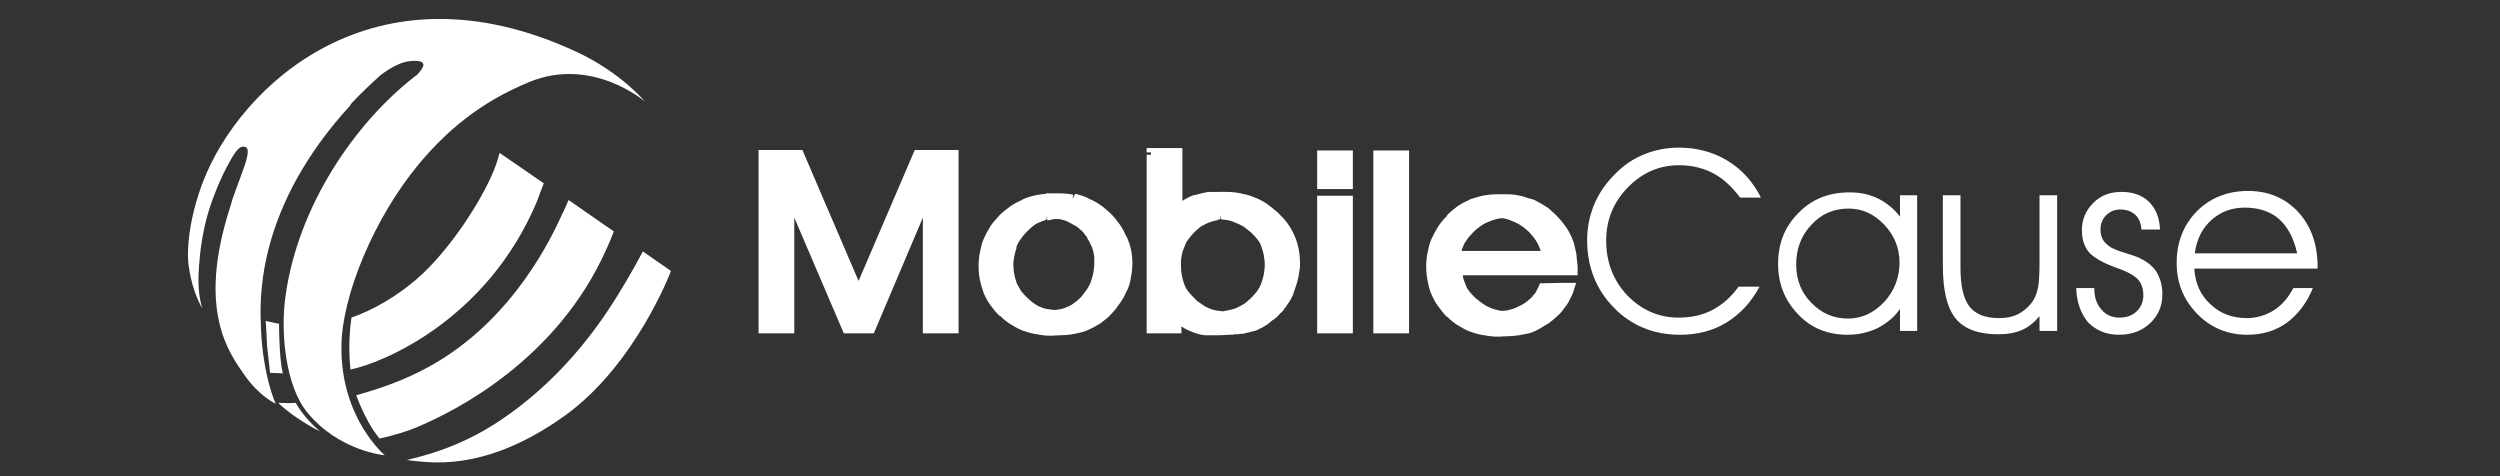 <?xml version="1.0" encoding="utf-8"?>
<!-- Generator: Adobe Illustrator 19.2.1, SVG Export Plug-In . SVG Version: 6.00 Build 0)  -->
<svg version="1.1" id="Layer_1" xmlns="http://www.w3.org/2000/svg" xmlns:xlink="http://www.w3.org/1999/xlink" x="0px" y="0px"
	 viewBox="0 0 525 100" style="enable-background:new 0 0 525 100;" xml:space="preserve">
<rect x="0" y="0" width="525" height="100" fill="#333333" stroke="none"/>
<style type="text/css">
	.st0{fill:#FFFFFF;}
</style>
<g>
	<g>
		<g>
			<g>
				<path id="SVGID_24_" class="st0" d="M111.2,17.2C100.7,21.5,93.7,27.6,88,34.4C78.6,45.7,71.8,62,71.7,72.7
					c-0.2,15.1,9.1,22.9,9.1,22.9s-9.5-0.8-16.2-8.9C60,81.2,58.8,69.8,60,61.9c2.7-18.9,14.6-36,26.8-45.6c0.2-0.2,0.4-0.3,0.7-0.5
					c1.7-1.8,2.4-3.2-1-3c-2.2,0.1-4.5,1.4-6.6,3C78,17.5,76,19.4,74,21.5c-0.4,0.4-0.5,0.7-0.5,0.7s0-0.1,0.1-0.1
					c-0.6,0.7-1.2,1.3-1.8,2c-18.3,21.2-17.2,39.4-17,44.8c0.4,10.1,3.1,15.9,3.1,15.9s-3.5-1.6-6.6-6.1s-10-13.4-3-35.1
					c0.1-0.3,0.2-0.7,0.3-1c0.2-1,1.7-4.7,2.8-7.9c0.9-2.7,0.9-4-0.4-3.9c-1,0-2,1.7-3.4,4.3c-1.8,3.5-3.5,7.8-4.4,11.5
					c-1.2,4.9-1.4,9-1.5,11c-0.2,4.4,0.8,7.2,0.8,7.2s-2.1-3.4-2.8-8.5C39.1,53,39.6,46,42.7,38c7.6-19.6,35.6-47,78.4-27.1
					c9.4,4.4,14.3,10.4,14.3,10.4S124.4,11.8,111.2,17.2L111.2,17.2z"/>
			</g>
		</g>
	</g>
	<g>
		<g>
			<g>
				<path id="SVGID_26_" class="st0" d="M118.6,87.3c-8.5,6.1-18.6,10.6-29.4,9.7c-1.2-0.1-2.5-0.2-3.8-0.4
					c6.1-1.4,13.2-3.8,20.5-8.9c6.7-4.6,14.5-11.7,21.5-22.1c2.9-4.3,5.7-9.2,7.6-12.8l5.9,4.1C140.9,57,133.4,76.7,118.6,87.3
					L118.6,87.3z M88.5,89.3c-2.6,1.2-5.7,2.1-8.8,2.8c-0.4-0.5-0.9-1.2-1.4-1.9c-1.2-1.9-2.5-4.5-3.5-7.2c5.4-1.5,10.2-3.2,15.3-6
					c17.9-9.8,26.1-28,27.8-31.7c0.6-1.2,1.1-2.3,1.5-3.3l9.5,6.6c-0.4,1.1-0.9,2.3-1.5,3.6C117,75.7,95.4,86.3,88.5,89.3L88.5,89.3
					z M73.6,77.6c-0.5-4.7-0.1-8.8,0.2-10.9c4.8-1.7,9.5-4.5,13.6-8c7-6,13.8-16.7,16.3-22.9c0.9-2.2,1.2-3.7,1.2-3.7l9.3,6.4
					c-0.4,1-0.9,2.3-1.4,3.7C102.4,67.1,80.5,76.2,73.6,77.6L73.6,77.6z M62.6,87.9c-1.5-1-2.9-2.1-4.2-3.3c1.1,0,2.4,0.1,3.7,0
					c1.2,2.1,2.9,4.1,5.1,6C65.6,89.8,64.1,88.9,62.6,87.9L62.6,87.9z M56.1,72.8c-0.1-2-0.2-4-0.3-5.4c0.9,0.2,1.8,0.4,2.8,0.6
					c0,1.9,0.1,5,0.3,7.2c0.1,0.9,0.2,2,0.5,3.2c-0.9,0-1.8-0.1-2.7-0.1C56.6,76.9,56.3,74.8,56.1,72.8L56.1,72.8z"/>
			</g>
		</g>
	</g>
	<g>
		<g>
			<polygon class="st0" points="160.3,32.4 162.3,32.4 167.9,32.4 180.3,61.3 192.7,32.4 194.7,32.4 200.4,32.4 200.4,69.1 
				198.4,69.1 194.7,69.1 194.7,41.2 182.9,69.1 180.9,69.1 177.8,69.1 165.9,41.2 165.9,69.1 163.9,69.1 160.3,69.1 			"/>
			<polygon class="st0" points="160.3,32.4 160.3,33.3 162.3,33.3 167.3,33.3 180.3,63.6 193.3,33.3 194.7,33.3 199.5,33.3 
				199.5,68.2 198.4,68.2 195.6,68.2 195.6,41.2 193.9,40.8 182.3,68.2 180.9,68.2 178.4,68.2 166.8,40.8 165,41.2 165,68.2 
				163.9,68.2 161.2,68.2 161.2,32.4 160.3,32.4 160.3,33.3 160.3,32.4 159.3,32.4 159.3,70 163.9,70 166.8,70 166.8,45.7 177.2,70 
				180.9,70 183.5,70 193.8,45.7 193.8,70 198.4,70 201.3,70 201.3,31.5 194.7,31.5 192.1,31.5 180.3,59 168.5,31.5 162.3,31.5 
				159.3,31.5 159.3,32.4 			"/>
		</g>
		<path class="st0" d="M225.2,41.8c0.9,0.2,1.7,0.5,2.5,0.8s1.6,0.8,2.4,1.3c0.8,0.5,1.5,1.1,2.2,1.8s1.3,1.4,1.8,2.2s1,1.6,1.3,2.4
			c0.4,0.8,0.6,1.7,0.8,2.5c0.2,0.9,0.3,1.8,0.3,2.7c0,1-0.1,1.9-0.2,2.8c-0.2,0.9-0.4,1.8-0.8,2.6c-0.3,0.8-0.8,1.6-1.3,2.4
			c-0.5,0.8-1.1,1.5-1.8,2.2s-1.4,1.3-2.2,1.9c-0.7,0.5-1.5,0.9-2.4,1.3c-0.8,0.3-1.7,0.6-2.6,0.7c-0.9,0.2-1.8,0.2-2.8,0.2h-2
			c-1,0-1.9-0.1-2.8-0.3c-0.9-0.2-1.8-0.4-2.6-0.7c-0.8-0.3-1.6-0.7-2.4-1.2c-0.8-0.5-1.5-1.1-2.2-1.8c-0.7-0.7-1.3-1.4-1.9-2.1
			c-0.5-0.8-0.9-1.6-1.3-2.4c-0.3-0.8-0.6-1.7-0.8-2.6c-0.2-0.9-0.3-1.8-0.3-2.8s0.1-1.9,0.2-2.8c0.2-0.9,0.4-1.8,0.7-2.6
			c0.4-0.9,0.8-1.7,1.3-2.4c0.5-0.8,1.1-1.5,1.8-2.2s1.4-1.3,2.2-1.8s1.6-1,2.4-1.3c0.9-0.4,1.7-0.6,2.7-0.8
			c0.9-0.2,1.9-0.3,2.8-0.3v-0.1h2C223.4,41.5,224.3,41.6,225.2,41.8z M219.7,45.4c-0.5,0.1-0.9,0.3-1.4,0.5c-0.6,0.3-1.2,0.6-1.8,1
			s-1.1,0.9-1.6,1.4s-1,1.1-1.3,1.7c-0.4,0.6-0.7,1.2-0.9,1.9c-0.2,0.6-0.4,1.3-0.5,2S212,55.3,212,56c0,0.7,0.1,1.4,0.2,2.1
			c0.1,0.7,0.3,1.3,0.5,2c0.3,0.6,0.6,1.2,1,1.8s0.8,1.1,1.4,1.6c0.5,0.5,1.1,1,1.6,1.4c0.6,0.4,1.2,0.7,1.8,1
			c0.5,0.2,1,0.3,1.5,0.4s1.1,0.2,1.6,0.2c0.6-0.1,1.1-0.1,1.6-0.2s1-0.3,1.5-0.5c0.6-0.3,1.2-0.6,1.8-1s1.1-0.9,1.6-1.4
			s0.9-1.1,1.3-1.7c0.4-0.6,0.7-1.2,0.9-1.8c0.3-0.7,0.5-1.3,0.6-2s0.2-1.4,0.2-2.1c0-0.4,0-0.7,0-1.1c0-0.4-0.1-0.7-0.1-1
			c-0.1-0.3-0.1-0.7-0.2-1c-0.1-0.3-0.2-0.6-0.3-1c-0.1-0.3-0.3-0.6-0.4-0.9c-0.1-0.3-0.3-0.6-0.5-0.9c-0.2-0.3-0.4-0.5-0.7-0.8
			c-0.2-0.3-0.5-0.6-0.8-0.8c-0.2-0.2-0.5-0.4-0.8-0.6c-0.3-0.2-0.6-0.4-0.8-0.6c-0.3-0.2-0.5-0.3-0.8-0.5s-0.6-0.3-0.9-0.4
			c-0.3-0.1-0.7-0.2-1-0.3s-0.6-0.2-1-0.2c-0.1,0-0.1,0-0.2,0c-0.1,0-0.2,0-0.2,0h-0.1h-0.1c-0.1,0-0.2,0-0.3,0s-0.2,0-0.3,0
			C220.6,45.2,220.1,45.3,219.7,45.4z"/>
		<path class="st0" d="M225.2,41.8l-0.2,0.9c0.8,0.2,1.6,0.4,2.3,0.8l0,0l0,0c0.8,0.3,1.5,0.7,2.2,1.2s1.4,1.1,2.1,1.7l0.6-0.7
			l-0.6,0.6c0.7,0.7,1.2,1.3,1.7,2.1c0.5,0.7,0.9,1.4,1.2,2.2l0,0l0,0c0.3,0.8,0.6,1.6,0.8,2.3c0.2,0.8,0.3,1.6,0.3,2.5
			s-0.1,1.8-0.2,2.6c-0.2,0.8-0.4,1.6-0.7,2.4l0,0l0,0c-0.3,0.8-0.7,1.5-1.2,2.3c-0.5,0.7-1.1,1.4-1.7,2.1c-0.7,0.7-1.3,1.3-2,1.7
			c-0.7,0.5-1.4,0.9-2.2,1.2l0.4,0.8l-0.3-0.8c-0.8,0.3-1.6,0.5-2.4,0.7c-0.9,0.2-1.7,0.2-2.6,0.2l0,0h-2v0.9v-0.9
			c-0.9,0-1.8-0.1-2.6-0.3c-0.8-0.2-1.7-0.4-2.5-0.7l-0.3,0.9l0.3-0.8c-0.8-0.3-1.5-0.7-2.3-1.2c-0.7-0.5-1.4-1-2.1-1.7l0,0l0,0
			c-0.7-0.6-1.2-1.3-1.7-2s-0.9-1.5-1.2-2.2l-0.8,0.4l0.8-0.3c-0.3-0.8-0.6-1.6-0.7-2.4c-0.2-0.8-0.3-1.7-0.3-2.6
			c0-0.9,0.1-1.8,0.2-2.7c0.2-0.9,0.4-1.7,0.7-2.4l-0.8-0.3l0.8,0.4c0.3-0.8,0.7-1.6,1.2-2.3s1.1-1.4,1.7-2.1l-0.7-0.6l0.6,0.6
			c0.7-0.7,1.3-1.2,2.1-1.7c0.7-0.5,1.5-0.9,2.2-1.2l0,0l0,0c0.8-0.3,1.6-0.6,2.5-0.8c0.8-0.2,1.7-0.3,2.7-0.3h0.9v-0.1h1.1v-0.9
			v0.9c0.9,0,1.8,0.1,2.6,0.3L225.2,41.8l0.2-0.9c-0.9-0.2-1.9-0.3-2.9-0.3l0,0h-2.9v1h0.9v-0.9c-1,0-2.1,0.1-3,0.3
			c-1,0.2-1.9,0.5-2.8,0.9l0.4,0.8l-0.3-0.8c-0.9,0.4-1.7,0.8-2.6,1.4c-0.8,0.6-1.6,1.2-2.3,1.9l0,0l0,0c-0.7,0.8-1.4,1.5-1.9,2.3
			s-1,1.7-1.4,2.6l0,0l0,0c-0.4,0.9-0.6,1.8-0.8,2.8s-0.3,2-0.3,3s0.1,2,0.3,3c0.2,0.9,0.5,1.9,0.8,2.7l0,0l0,0
			c0.4,0.9,0.8,1.7,1.4,2.5c0.6,0.8,1.2,1.6,2,2.3l0.6-0.7l-0.6,0.6c0.7,0.7,1.5,1.4,2.4,1.9c0.8,0.5,1.7,1,2.6,1.3l0,0l0,0
			c0.9,0.3,1.8,0.6,2.8,0.7c0.9,0.2,1.9,0.3,2.9,0.3l0,0l2-0.1v-0.9v0.9c1,0,2-0.1,3-0.3c1-0.2,1.9-0.4,2.8-0.8l0,0l0,0
			c0.9-0.4,1.8-0.9,2.6-1.4c0.8-0.6,1.6-1.2,2.3-2c0.7-0.7,1.3-1.5,1.9-2.4c0.6-0.8,1-1.7,1.4-2.6l-0.8-0.3l0.8,0.4
			c0.4-0.9,0.7-1.9,0.8-2.8c0.2-0.9,0.3-1.9,0.3-2.9s-0.1-2-0.3-2.9s-0.5-1.8-0.9-2.7l-0.8,0.4l0.8-0.3c-0.4-0.9-0.8-1.7-1.4-2.6
			c-0.6-0.8-1.2-1.6-1.9-2.3l0,0l0,0c-0.8-0.7-1.5-1.4-2.3-1.9c-0.8-0.6-1.7-1-2.6-1.4l-0.3,0.8l0.4-0.8c-0.9-0.4-1.8-0.7-2.7-0.9
			L225.2,41.8z M219.7,45.4l-0.3-0.9c-0.5,0.1-1,0.3-1.5,0.5l0,0c-0.7,0.3-1.3,0.7-2,1.1c-0.6,0.4-1.2,0.9-1.7,1.5l0.7,0.6l-0.6-0.6
			c-0.6,0.6-1.1,1.2-1.5,1.8s-0.7,1.3-1,2l0,0l0,0c-0.2,0.7-0.4,1.4-0.6,2.1c-0.1,0.7-0.2,1.5-0.2,2.3s0.1,1.5,0.2,2.3
			c0.1,0.7,0.3,1.4,0.6,2.1l0,0l0,0c0.3,0.7,0.6,1.3,1.1,1.9c0.4,0.6,0.9,1.2,1.5,1.7l0.6-0.7l-0.6,0.6c0.6,0.6,1.2,1.1,1.8,1.5
			s1.3,0.8,1.9,1.1l0,0l0,0c0.5,0.2,1.1,0.4,1.7,0.5c0.5,0.1,1.1,0.2,1.6,0.3h0.1h0.1c0.6-0.1,1.1-0.2,1.7-0.3
			c0.6-0.1,1.2-0.3,1.7-0.6l-0.4-0.8l0.4,0.8c0.7-0.3,1.4-0.7,2-1.1s1.2-1,1.7-1.5l0,0l0,0c0.5-0.6,0.9-1.1,1.3-1.8
			c0.4-0.6,0.8-1.3,1-2l-0.9-0.3L231,60c0.3-0.7,0.5-1.5,0.6-2.2s0.2-1.5,0.2-2.3c0-0.4,0-0.8-0.1-1.2c0-0.4-0.1-0.8-0.2-1.1
			c-0.1-0.4-0.2-0.7-0.3-1.1c-0.1-0.3-0.2-0.7-0.4-1l0,0l0,0c-0.1-0.3-0.3-0.6-0.4-0.9c-0.2-0.3-0.4-0.7-0.6-1l0,0l0,0
			c-0.2-0.3-0.5-0.6-0.7-0.9c-0.3-0.3-0.5-0.6-0.8-0.9c-0.3-0.3-0.6-0.5-0.9-0.7c-0.3-0.2-0.5-0.4-0.8-0.6l0,0l0,0
			c-0.3-0.2-0.6-0.3-0.9-0.5c-0.3-0.2-0.6-0.3-1-0.5l0,0l0,0c-0.3-0.1-0.7-0.3-1-0.4c-0.3-0.1-0.7-0.2-1.1-0.3h-0.1h-0.1l0,0l0,0
			l0,0l0,0c-0.1,0-0.2,0-0.4,0v0.9l0.2-0.9h-0.1l0,0H222h-0.1h-0.1h-0.2l0,0l0,0c-0.2,0-0.3,0-0.5,0H221h-0.1
			c-0.6,0.1-1.1,0.2-1.6,0.3L219.7,45.4l0.3,0.9c0.4-0.1,0.9-0.2,1.4-0.3l-0.1-0.9V46h0.2l0,0l0,0c0.2,0,0.3,0,0.5,0v-0.9l-0.2,0.9
			h0.1h0.1h0.1h0.1l0,0l0,0l0.2-0.9l-0.2,0.9c0.1,0,0.3,0,0.4,0v-0.9l-0.2,0.9c0.3,0.1,0.6,0.1,0.9,0.2c0.3,0.1,0.6,0.2,0.9,0.3
			l0.3-0.8l-0.4,0.8c0.3,0.1,0.5,0.3,0.8,0.4c0.3,0.2,0.6,0.3,0.8,0.5l0.5-0.8l-0.5,0.7c0.3,0.2,0.6,0.4,0.8,0.6
			c0.2,0.2,0.5,0.4,0.6,0.5c0.2,0.2,0.5,0.5,0.7,0.8s0.4,0.5,0.6,0.8l0.7-0.5l-0.8,0.5c0.2,0.3,0.3,0.5,0.5,0.8
			c0.1,0.3,0.3,0.6,0.4,0.9l0.8-0.4l-0.8,0.3c0.1,0.3,0.2,0.6,0.3,0.9c0.1,0.3,0.2,0.6,0.2,0.9c0.1,0.3,0.1,0.6,0.1,0.9
			c0,0.3,0,0.7,0,1c0,0.7-0.1,1.3-0.2,2c-0.1,0.6-0.3,1.2-0.5,1.8l0,0l0,0c-0.2,0.6-0.5,1.1-0.8,1.6c-0.4,0.5-0.8,1.1-1.2,1.6
			l0.7,0.6l-0.7-0.6c-0.5,0.5-0.9,0.9-1.5,1.3c-0.5,0.4-1,0.7-1.6,0.9l0,0l0,0c-0.4,0.2-0.8,0.3-1.2,0.4c-0.5,0.1-1,0.2-1.6,0.2
			l0.1,0.9l0.1-0.9c-0.5-0.1-1-0.1-1.5-0.2s-0.9-0.2-1.3-0.4l0,0l0,0c-0.6-0.2-1.1-0.5-1.6-0.9c-0.5-0.3-1-0.8-1.5-1.3l0,0l0,0
			c-0.5-0.5-0.9-0.9-1.2-1.4s-0.6-1.1-0.9-1.6l-0.8,0.4l0.9-0.3c-0.2-0.6-0.4-1.2-0.5-1.8s-0.2-1.3-0.2-1.9c0-0.7,0.1-1.3,0.2-1.9
			c0.1-0.6,0.3-1.2,0.5-1.8l-0.9-0.3l0.8,0.3c0.2-0.6,0.5-1.2,0.9-1.7c0.3-0.5,0.7-1,1.2-1.5l0,0l0,0c0.5-0.5,0.9-0.9,1.4-1.3
			c0.5-0.4,1-0.7,1.6-0.9l0,0c0.4-0.2,0.9-0.3,1.3-0.5L219.7,45.4z"/>
		<path class="st0" d="M241.7,32.5h2h3.7v12c0.3-0.2,0.5-0.4,0.8-0.6c0.2-0.2,0.5-0.4,0.8-0.5c0.4-0.2,0.8-0.4,1.2-0.6
			c0.4-0.2,0.8-0.3,1.2-0.5s0.8-0.3,1.3-0.4c0.4-0.1,0.9-0.2,1.3-0.2h0.2h0.2h0.2h0.2h0.2h0.2h2h0.2h0.2c1,0,1.9,0.1,2.8,0.2
			c0.9,0.2,1.8,0.4,2.7,0.7c0.9,0.3,1.7,0.8,2.5,1.3s1.6,1.1,2.3,1.8c0.7,0.7,1.4,1.4,1.9,2.1c0.5,0.7,1,1.5,1.4,2.4
			c0.4,0.8,0.6,1.7,0.8,2.6c0.2,0.9,0.3,1.9,0.3,2.9c0,0.4,0,0.9-0.1,1.3c0,0.4-0.1,0.8-0.2,1.2s-0.1,0.8-0.2,1.2s-0.2,0.8-0.3,1.1
			c-0.1,0.2-0.1,0.4-0.2,0.5c-0.1,0.2-0.1,0.3-0.2,0.5s-0.2,0.3-0.2,0.5c-0.1,0.1-0.1,0.3-0.2,0.5c-0.1,0.3-0.3,0.6-0.5,0.8
			s-0.4,0.5-0.5,0.7l-0.1,0.1v0.1l-0.1,0.1v0.1l-0.1,0.1l-0.1,0.1c-0.2,0.2-0.4,0.4-0.6,0.6s-0.4,0.4-0.5,0.6
			c-0.2,0.2-0.4,0.4-0.6,0.5s-0.4,0.3-0.5,0.5c-0.2,0.1-0.4,0.3-0.6,0.4s-0.4,0.3-0.5,0.4c-0.2,0.1-0.4,0.2-0.6,0.3
			c-0.2,0.1-0.4,0.2-0.5,0.3c-0.3,0.1-0.5,0.3-0.8,0.4s-0.6,0.2-0.8,0.3c-0.3,0.1-0.5,0.1-0.8,0.2s-0.6,0.1-0.8,0.1
			c-0.1,0-0.3,0.1-0.4,0.1s-0.3,0-0.4,0.1c-0.1,0-0.3,0-0.4,0s-0.3,0-0.4,0.1c-0.1,0-0.3,0-0.4,0s-0.3,0-0.4,0c-0.2,0-0.3,0-0.4,0
			s-0.3,0-0.4,0h-2h-0.2h-0.2h-0.3h-0.1h-0.1h-0.1h-0.1h-0.1h-0.1h-0.1H255h-0.1h-0.1h-0.1h-0.3h-0.1h-0.1h-0.1H254h-0.1h-0.1h-0.1
			c-0.4-0.1-0.8-0.1-1.2-0.2s-0.8-0.2-1.1-0.3c-0.4-0.1-0.7-0.3-1.1-0.4c-0.4-0.2-0.7-0.4-1.1-0.6c-0.3-0.2-0.5-0.3-0.7-0.5
			c-0.2-0.1-0.5-0.3-0.7-0.5v2.2h-2h-3.5V32.5H241.7z M256.3,45.2c-0.1,0-0.3,0-0.4,0l-0.2,0.1h-0.2c-0.3,0.1-0.7,0.1-1,0.2
			c-0.3,0.1-0.7,0.2-1,0.3s-0.7,0.3-1,0.5s-0.6,0.4-0.9,0.6c-0.3,0.2-0.6,0.4-0.8,0.6c-0.3,0.2-0.5,0.5-0.8,0.7
			c-0.3,0.3-0.5,0.5-0.7,0.8s-0.4,0.6-0.6,0.9c-0.2,0.3-0.4,0.6-0.5,0.9c-0.1,0.3-0.2,0.6-0.3,0.9c-0.1,0.3-0.2,0.7-0.3,1
			s-0.1,0.7-0.2,1c0,0.3-0.1,0.7-0.1,1c0,0.4,0,0.7,0,1.1c0,0.8,0.1,1.5,0.2,2.2c0.1,0.7,0.3,1.4,0.6,2s0.6,1.2,1,1.8
			c0.4,0.5,0.9,1.1,1.4,1.6s1.1,0.9,1.7,1.3c0.6,0.4,1.2,0.7,1.8,0.9c0.5,0.2,1,0.3,1.5,0.4s1.1,0.2,1.6,0.2
			c0.6-0.1,1.1-0.2,1.6-0.3c0.5-0.1,1-0.3,1.5-0.5c0.7-0.3,1.3-0.6,1.8-1c0.6-0.4,1.1-0.8,1.6-1.4c0.5-0.5,1-1.1,1.4-1.7
			c0.4-0.6,0.7-1.2,0.9-1.8c0.3-0.6,0.5-1.3,0.6-2s0.2-1.4,0.2-2.1c0-0.8-0.1-1.5-0.2-2.2s-0.3-1.4-0.6-2c-0.3-0.6-0.6-1.2-1-1.8
			s-0.9-1.1-1.4-1.6s-1.1-0.9-1.7-1.3c-0.6-0.4-1.2-0.7-1.9-0.9c-0.5-0.2-1-0.4-1.6-0.5c-0.5-0.1-1.1-0.2-1.7-0.2
			C256.6,45.1,256.4,45.1,256.3,45.2z"/>
		<path class="st0" d="M241.7,32.5v0.9h2h2.8v13.1l1.5-1.3c0.3-0.2,0.5-0.4,0.7-0.6c0.2-0.2,0.4-0.3,0.7-0.5l0,0l0,0
			c0.4-0.2,0.7-0.4,1.1-0.6c0.4-0.2,0.7-0.3,1.1-0.4l0,0l0,0c0.3-0.1,0.7-0.3,1.1-0.3c0.4-0.1,0.8-0.2,1.3-0.2l-0.1-0.9v0.9h0.2h0.1
			h0.2h0.1h0.2h0.2h0.1h0.2h1.9h0.2h0.2c0.9,0,1.8,0.1,2.7,0.2c0.9,0.2,1.7,0.4,2.5,0.7s1.6,0.7,2.3,1.2c0.7,0.5,1.5,1,2.2,1.7
			c0.7,0.6,1.3,1.3,1.8,2s0.9,1.4,1.3,2.2l0,0l0,0c0.3,0.8,0.6,1.6,0.8,2.4c0.2,0.9,0.3,1.8,0.3,2.7c0,0.4,0,0.8-0.1,1.2
			c0,0.4-0.1,0.8-0.2,1.2s-0.1,0.7-0.2,1.1c-0.1,0.4-0.2,0.7-0.3,1.1l0,0l0,0c-0.1,0.2-0.1,0.4-0.2,0.5l0,0l0,0
			c-0.1,0.2-0.1,0.3-0.2,0.5l0.8,0.3l-0.8-0.5c-0.1,0.2-0.2,0.4-0.3,0.6c-0.1,0.2-0.1,0.3-0.2,0.5l0.8,0.3l-0.8-0.4
			c-0.1,0.2-0.2,0.5-0.4,0.6c-0.2,0.2-0.4,0.5-0.5,0.7l0.7,0.5l-0.6-0.6l-0.1,0.1l-0.3,0.3v0.5h0.9l-0.6-0.6l-0.1,0.1l-0.1,0.1v0.1
			l0,0l-0.1,0.1l0,0l0,0c-0.2,0.2-0.4,0.4-0.5,0.6c-0.2,0.2-0.4,0.4-0.6,0.7l0.7,0.6l-0.6-0.6c-0.2,0.2-0.3,0.3-0.5,0.5
			s-0.4,0.3-0.6,0.5l0.6,0.6l-0.5-0.8c-0.2,0.1-0.4,0.3-0.6,0.5c-0.2,0.1-0.3,0.3-0.5,0.4l0.6,0.7l-0.5-0.8
			c-0.2,0.1-0.3,0.2-0.5,0.3c-0.2,0.1-0.4,0.2-0.6,0.3l0.5,0.8l-0.4-0.8c-0.3,0.1-0.5,0.3-0.8,0.4s-0.5,0.2-0.8,0.3L263,69l-0.2-0.9
			c-0.3,0.1-0.5,0.1-0.8,0.2s-0.5,0.1-0.7,0.1h-0.1h-0.1c-0.1,0-0.2,0-0.3,0.1l0,0c-0.2,0-0.3,0-0.5,0.1l0.2,0.9v-0.9
			c-0.2,0-0.3,0-0.5,0l0.1,0.9l-0.1-0.9c-0.2,0-0.3,0-0.5,0.1l0.2,0.9v-0.9c-0.2,0-0.3,0-0.5,0l0,0c-0.1,0-0.2,0-0.3,0h-0.1h-0.1
			c-0.1,0-0.2,0-0.3,0c-0.1,0-0.3,0-0.4,0l0,0h-1.9H256h-0.1h-0.3h-0.3v0.9l0.4-0.8h-0.1l-0.2-0.1h-0.3v0.9l0.4-0.8l-0.1-0.1
			l-0.2-0.1h-0.3h-0.1h-0.1h-0.1h-0.1h-0.1v0.9l0.4-0.8h-0.1l-0.2-0.1h-0.3h-0.3v0.9l0.4-0.8h-0.1l-0.2-0.1h-0.3v0.9l0.4-0.8H254
			l-0.2-0.1h-0.3h-0.1v0.9l0.4-0.8h-0.1l-0.2-0.1h-0.3v0.9l0.2-0.9c-0.4-0.1-0.8-0.1-1.2-0.2s-0.7-0.2-1-0.3c-0.3-0.1-0.7-0.3-1-0.4
			s-0.6-0.3-1-0.5l0,0c-0.3-0.2-0.5-0.3-0.7-0.5c-0.2-0.1-0.4-0.3-0.7-0.4l-1.4-1v3.1h-1.1h-2.6V32.5H241.7v0.9V32.5h-0.9V70h4.4
			h2.9v-3.1h-0.9l-0.5,0.7c0.2,0.2,0.5,0.3,0.7,0.5s0.5,0.3,0.8,0.5l0.5-0.8l-0.5,0.8c0.4,0.3,0.8,0.5,1.2,0.7s0.8,0.3,1.2,0.5
			c0.4,0.1,0.8,0.3,1.3,0.4c0.4,0.1,0.8,0.2,1.2,0.2h0.1h0.2v-0.9l-0.4,0.8h0.1l0.2,0.1h0.4h0.1v-0.9l-0.4,0.8h0.1l0.2,0.1h0.3v-0.9
			l-0.4,0.8h0.1l0.2,0.1h0.5h0.1v-0.9l-0.4,0.8h0.1l0.2,0.1h0.3h0.1h0.1h0.1h0.1h0.1v-0.9l-0.4,0.8h0.1l0.2,0.1h0.3v-0.9l-0.4,0.8
			h0.1l0.2,0.1h0.5h0.1h0.1h0.1l2.1-0.1v-0.9v0.9c0.2,0,0.3,0,0.4,0c0.2,0,0.4,0,0.6-0.1l-0.2-0.9v0.9c0.2,0,0.3,0,0.5,0l0,0l0,0
			c0.1,0,0.2,0,0.3,0h0.1h0.1c0.1,0,0.3-0.1,0.4-0.1l0,0l0,0c0.1,0,0.2,0,0.3,0h0.1h0.1c0.1,0,0.3,0,0.4-0.1l0,0
			c0.2,0,0.3-0.1,0.5-0.1l-0.2-0.9l0.1,0.9c0.3,0,0.6-0.1,0.9-0.2s0.6-0.1,0.8-0.2h0.1l0,0c0.3-0.1,0.6-0.2,0.9-0.4
			c0.3-0.1,0.6-0.3,0.8-0.4l0,0l0,0c0.2-0.1,0.3-0.2,0.5-0.3c0.2-0.1,0.4-0.2,0.6-0.4l0,0l0,0c0.2-0.1,0.3-0.3,0.5-0.4
			s0.3-0.3,0.5-0.4h0.1l0.1-0.1c0.1-0.1,0.3-0.3,0.5-0.4c0.2-0.2,0.4-0.4,0.6-0.6l0,0l0,0c0.1-0.2,0.3-0.4,0.5-0.5
			c0.2-0.2,0.4-0.4,0.6-0.7l-0.7-0.6l0.6,0.6l0.1-0.1l0.1-0.1l0.1-0.1l0.1-0.2l-0.8-0.4l0.6,0.6l0.1-0.1l0.3-0.3V64h-0.9l0.6,0.6
			l0.1-0.1l0.1-0.1v-0.1c0.2-0.2,0.3-0.5,0.5-0.7c0.2-0.3,0.4-0.6,0.6-1l0,0l0,0c0.1-0.2,0.1-0.3,0.2-0.4c0-0.1,0.1-0.2,0.2-0.4
			v-0.1v-0.1c0.1-0.2,0.1-0.3,0.2-0.5l0,0l0,0c0.1-0.2,0.1-0.4,0.2-0.6l-0.9-0.3l0.9,0.3c0.1-0.4,0.3-0.8,0.4-1.2s0.2-0.8,0.3-1.3
			c0.1-0.4,0.1-0.8,0.2-1.3c0.1-0.4,0.1-0.9,0.1-1.4c0-1.1-0.1-2.1-0.3-3.1c-0.2-1-0.5-1.9-0.9-2.8l-0.8,0.4l0.8-0.4
			c-0.4-0.9-0.9-1.8-1.5-2.6s-1.3-1.5-2-2.2c-0.8-0.7-1.6-1.3-2.4-1.9c-0.8-0.5-1.7-1-2.6-1.3c-0.9-0.4-1.9-0.6-2.8-0.8
			c-1-0.2-2-0.3-3-0.3h-0.2h-0.2H255h-0.2h-0.1h-0.2h-0.2h-0.1H254h-0.1h-0.1h-0.1c-0.4,0.1-0.9,0.2-1.4,0.3s-1,0.3-1.4,0.4l0.4,0.8
			l-0.3-0.9c-0.5,0.1-0.9,0.3-1.3,0.5c-0.4,0.2-0.8,0.4-1.3,0.7l0.5,0.8l-0.4-0.8c-0.3,0.2-0.7,0.4-0.9,0.6
			c-0.3,0.2-0.5,0.4-0.8,0.7l0.6,0.7h0.9v-13h-4.6h-2.9V32h0.9V32.5z M256.3,45.2l-0.2-0.9h-0.2h-0.1l-0.3,0.1h-0.2l0.2,0.9
			l-0.2-0.9c-0.4,0.1-0.7,0.2-1.1,0.3c-0.4,0.1-0.7,0.2-1.1,0.4c-0.4,0.1-0.7,0.3-1.1,0.5c-0.3,0.2-0.7,0.4-1,0.6
			c-0.3,0.2-0.6,0.5-0.9,0.7c-0.3,0.2-0.6,0.5-0.8,0.8c-0.3,0.3-0.6,0.6-0.8,0.9c-0.3,0.3-0.5,0.6-0.7,0.9c-0.2,0.3-0.4,0.7-0.6,1
			c-0.1,0.3-0.3,0.6-0.4,1l0.9,0.3l-0.8-0.3c-0.2,0.4-0.3,0.7-0.3,1.1c-0.1,0.3-0.1,0.7-0.2,1l0,0l0,0c0,0.3-0.1,0.7-0.1,1
			c0,0.4-0.1,0.8-0.1,1.2c0,0.8,0.1,1.6,0.2,2.4c0.1,0.8,0.4,1.5,0.6,2.2c0.3,0.7,0.7,1.3,1.1,1.9c0.4,0.6,0.9,1.2,1.5,1.7
			c0.6,0.5,1.2,1,1.8,1.4s1.3,0.7,2,1l0,0l0,0c0.6,0.2,1.1,0.4,1.7,0.5c0.5,0.1,1.1,0.2,1.6,0.3h0.1h0.1c0.6-0.1,1.2-0.2,1.7-0.3
			c0.6-0.1,1.1-0.3,1.6-0.5c0.7-0.3,1.4-0.6,2-1.1c0.6-0.4,1.2-0.9,1.8-1.5c0.6-0.6,1.1-1.2,1.5-1.8s0.8-1.3,1-2l-0.9-0.3l0.8,0.4
			c0.3-0.7,0.5-1.4,0.7-2.2c0.1-0.8,0.2-1.5,0.2-2.3s-0.1-1.6-0.2-2.4c-0.1-0.8-0.4-1.5-0.7-2.2c-0.3-0.7-0.7-1.3-1.1-2
			c-0.4-0.6-0.9-1.2-1.5-1.7s-1.2-1-1.8-1.4c-0.6-0.4-1.3-0.8-2.1-1l-0.3,0.9l0.3-0.8c-0.5-0.2-1.1-0.4-1.7-0.5s-1.2-0.2-1.8-0.3
			l0,0l0,0c-0.2,0-0.4,0-0.6,0.1l0,0l0,0L256.3,45.2l0.2,0.9h0.2v-0.9l-0.1,0.9c0.5,0,1,0.1,1.5,0.2c0.5,0.1,1,0.3,1.4,0.5l0,0l0,0
			c0.6,0.2,1.1,0.5,1.7,0.8c0.5,0.4,1,0.8,1.5,1.2c0.5,0.5,0.9,0.9,1.3,1.4s0.7,1,0.9,1.6c0.2,0.6,0.4,1.2,0.5,1.8
			c0.1,0.7,0.2,1.3,0.2,2s-0.1,1.3-0.2,2c-0.1,0.6-0.3,1.2-0.5,1.8l0,0l0,0c-0.2,0.6-0.5,1.1-0.8,1.6c-0.4,0.5-0.8,1-1.3,1.5
			s-1,0.9-1.5,1.3c-0.5,0.3-1.1,0.6-1.7,0.9c-0.5,0.2-0.9,0.3-1.4,0.4s-1,0.2-1.5,0.3l0.1,0.9l0.1-0.9c-0.5-0.1-1-0.1-1.5-0.2
			s-0.9-0.2-1.4-0.4l-0.3,0.8l0.4-0.8c-0.6-0.2-1.2-0.5-1.7-0.9c-0.5-0.3-1.1-0.7-1.5-1.2c-0.5-0.5-0.9-0.9-1.3-1.4
			c-0.4-0.5-0.7-1-0.9-1.6s-0.4-1.2-0.5-1.8s-0.2-1.3-0.2-2c0-0.3,0-0.7,0-1c0-0.4,0.1-0.7,0.1-1l-0.9-0.1l0.9,0.2
			c0.1-0.4,0.1-0.7,0.2-1c0.1-0.3,0.1-0.5,0.3-0.8l0,0l0,0c0.1-0.3,0.2-0.5,0.3-0.8c0.1-0.2,0.2-0.5,0.4-0.8s0.4-0.5,0.6-0.8
			c0.2-0.3,0.4-0.5,0.7-0.8s0.5-0.5,0.7-0.7s0.5-0.4,0.7-0.6c0.3-0.2,0.6-0.4,0.9-0.5c0.3-0.2,0.6-0.3,0.8-0.4
			c0.3-0.1,0.6-0.2,0.9-0.3c0.3-0.1,0.6-0.2,0.9-0.2l0,0l0.2-0.1l0.2-0.1l-0.2-0.9v0.9c0.2,0,0.4,0,0.6-0.1l0,0L256.3,45.2z"/>
		<path class="st0" d="M277.5,32.5h2h3.7v6.2h-2h-3.7V32.5z M277.5,42h2h3.7v27.1h-2h-3.7V42z"/>
		<path class="st0" d="M277.5,32.5v0.9h2h2.8v4.4h-1.1h-2.8v-5.3L277.5,32.5v0.9V32.5h-0.9v7.2h4.6h2.9v-8.1h-4.6h-2.9v0.9H277.5z
			 M277.5,42v0.9h2h2.8v25.3h-1.1h-2.8V42H277.5v0.9V42h-0.9v28h4.6h2.9V41.1h-4.6h-2.9V42H277.5z"/>
		<polygon class="st0" points="289.4,32.5 291.3,32.5 295,32.5 295,69.1 293,69.1 289.4,69.1 		"/>
		<polygon class="st0" points="289.4,32.5 289.4,33.4 291.3,33.4 294.1,33.4 294.1,68.2 293,68.2 290.3,68.2 290.3,32.5 289.4,32.5 
			289.4,33.4 289.4,32.5 288.4,32.5 288.4,70 293,70 295.9,70 295.9,31.6 291.3,31.6 288.4,31.6 288.4,32.5 		"/>
		<path class="st0" d="M305.9,56.9c0,0.7,0.1,1.3,0.3,2c0.1,0.6,0.4,1.2,0.6,1.8c0.3,0.5,0.6,1,1,1.6c0.4,0.5,0.9,1,1.4,1.5
			c0.5,0.5,1.1,0.9,1.6,1.2s1.1,0.6,1.7,0.9c0.5,0.2,0.9,0.3,1.4,0.4c0.4,0.1,0.9,0.2,1.4,0.2c0.4,0,0.7-0.1,1-0.1s0.6-0.1,1-0.2
			c0.5-0.2,0.9-0.3,1.4-0.5s0.9-0.4,1.4-0.7c0.5-0.3,0.9-0.6,1.2-0.9c0.4-0.3,0.7-0.6,1-1s0.6-0.8,0.9-1.2s0.5-0.9,0.7-1.3l3.8-0.1
			h2c-0.2,0.7-0.5,1.4-0.8,2s-0.7,1.2-1.1,1.8c-0.4,0.6-0.9,1.1-1.4,1.6s-1.1,1-1.7,1.4s-1.3,0.8-1.9,1.2c-0.6,0.3-1.3,0.6-2,0.8
			c-0.7,0.2-1.3,0.3-2,0.4s-1.4,0.2-2.1,0.2h-2c-1,0-1.9-0.1-2.8-0.3c-0.9-0.2-1.8-0.4-2.7-0.7c-0.8-0.3-1.6-0.7-2.4-1.2
			s-1.5-1.1-2.2-1.8c-0.7-0.7-1.3-1.4-1.8-2.2s-0.9-1.6-1.3-2.4c-0.3-0.9-0.6-1.7-0.7-2.7c-0.2-0.9-0.2-1.9-0.2-2.8
			c0-1,0.1-1.9,0.2-2.8c0.2-0.9,0.4-1.8,0.7-2.6c0.4-0.9,0.8-1.7,1.3-2.4c0.5-0.8,1.1-1.5,1.8-2.2c0.7-0.7,1.4-1.3,2.1-1.8
			c0.8-0.5,1.6-1,2.4-1.3c0.9-0.4,1.7-0.6,2.6-0.8s1.9-0.2,2.8-0.2h2c0.5,0,1,0,1.6,0.1c0.5,0.1,1,0.1,1.6,0.2
			c0.5,0.1,1,0.3,1.5,0.4c0.5,0.2,1,0.4,1.4,0.6c0.5,0.2,0.9,0.5,1.4,0.8c0.4,0.3,0.9,0.6,1.3,0.9c0.4,0.3,0.8,0.7,1.2,1
			c0.4,0.4,0.7,0.7,1.1,1.1c0.3,0.4,0.6,0.8,0.8,1.2c0.3,0.4,0.5,0.8,0.7,1.2c0.1,0.2,0.2,0.4,0.3,0.6c0.1,0.2,0.2,0.4,0.2,0.6
			c0.1,0.2,0.1,0.4,0.2,0.6c0.1,0.2,0.1,0.4,0.2,0.6c0.1,0.4,0.2,0.9,0.3,1.3c0.1,0.4,0.1,0.9,0.2,1.3c0,0.3,0.1,0.6,0.1,0.9
			c0,0.3,0.1,0.6,0.1,0.9c0,0.1,0,0.3,0,0.4c0,0.1,0,0.3,0,0.5C330.7,56.9,305.9,56.9,305.9,56.9z M324.7,53.6
			c-0.1-0.6-0.3-1.1-0.5-1.7c-0.2-0.5-0.5-1.1-0.8-1.6s-0.6-1-1-1.4c-0.4-0.5-0.8-0.9-1.3-1.3c-0.5-0.4-1-0.8-1.5-1.1
			s-1.1-0.6-1.6-0.8c-0.4-0.2-0.8-0.3-1.2-0.4c-0.4-0.1-0.9-0.2-1.3-0.2c-0.5,0-0.9,0.1-1.4,0.2c-0.4,0.1-0.9,0.2-1.3,0.4
			c-0.6,0.2-1.1,0.4-1.6,0.7s-1,0.6-1.5,1s-1,0.9-1.4,1.3c-0.4,0.5-0.8,0.9-1.1,1.4c-0.3,0.5-0.6,1-0.8,1.6
			c-0.2,0.6-0.4,1.1-0.5,1.7h18.8V53.6z"/>
		<path class="st0" d="M305.9,56.9H305c0,0.7,0.1,1.5,0.3,2.1c0.2,0.7,0.4,1.3,0.7,1.9l0,0l0,0c0.3,0.6,0.7,1.2,1.1,1.7
			c0.4,0.6,0.9,1.1,1.5,1.6c0.6,0.5,1.1,0.9,1.7,1.3s1.2,0.7,1.9,0.9l0,0l0,0c0.5,0.2,1,0.3,1.5,0.4s1,0.2,1.5,0.2h0.1h0.1
			c0.4,0,0.7-0.1,1.1-0.1c0.4-0.1,0.7-0.1,1.1-0.3l0,0l0,0c0.5-0.2,1-0.4,1.5-0.6s1-0.5,1.5-0.8l-0.5-0.8l0.5,0.8
			c0.5-0.3,1-0.6,1.4-1c0.4-0.3,0.7-0.7,1.1-1l0,0l0,0c0.4-0.4,0.7-0.8,1-1.3s0.5-0.9,0.8-1.4l-0.8-0.4V61l3.8-0.1h2V60l-0.9-0.3
			c-0.2,0.7-0.5,1.3-0.8,1.9c-0.3,0.6-0.7,1.1-1.1,1.7c-0.4,0.5-0.8,1-1.3,1.5s-1.1,0.9-1.6,1.4l0.5,0.7l-0.5-0.8
			c-0.6,0.4-1.2,0.8-1.8,1.1c-0.6,0.3-1.2,0.6-1.8,0.7l0.3,0.9l-0.2-0.9c-0.6,0.2-1.3,0.3-2,0.4c-0.6,0.1-1.3,0.2-2,0.2l0,0h-2v0.9
			v-0.9c-1,0-1.9-0.1-2.7-0.3c-0.9-0.2-1.7-0.4-2.5-0.7l-0.3,0.9l0.3-0.8c-0.8-0.3-1.5-0.7-2.3-1.2c-0.7-0.5-1.4-1-2.1-1.7l0,0l0,0
			c-0.6-0.6-1.2-1.3-1.7-2s-0.9-1.5-1.2-2.3l-0.8,0.4l0.9-0.3c-0.3-0.8-0.5-1.6-0.7-2.5s-0.2-1.7-0.2-2.7c0-0.9,0.1-1.8,0.2-2.6
			c0.2-0.9,0.4-1.7,0.7-2.4l-0.8-0.3l0.8,0.4c0.3-0.8,0.8-1.6,1.2-2.3c0.5-0.7,1-1.4,1.7-2l0,0l0,0c0.6-0.7,1.3-1.2,2-1.7
			s1.4-0.9,2.2-1.2l0,0l0,0c0.8-0.3,1.6-0.6,2.5-0.7c0.9-0.2,1.7-0.2,2.7-0.2h2c0.5,0,1,0,1.4,0.1c0.5,0.1,1,0.1,1.5,0.2l0.2-0.9
			l-0.2,0.9c0.5,0.1,1,0.3,1.4,0.4c0.5,0.2,0.9,0.3,1.3,0.5s0.9,0.5,1.3,0.7c0.4,0.3,0.8,0.5,1.2,0.8c0.4,0.3,0.8,0.6,1.1,1
			c0.4,0.3,0.7,0.7,1,1.1l0.7-0.6l-0.7,0.5c0.3,0.4,0.6,0.8,0.8,1.1c0.2,0.4,0.5,0.7,0.6,1.1c0.1,0.2,0.2,0.4,0.3,0.6
			c0.1,0.2,0.1,0.3,0.2,0.5l0.9-0.3l-0.9,0.3c0.1,0.3,0.2,0.5,0.3,0.7c0.1,0.1,0.1,0.3,0.1,0.4l0,0l0,0c0.1,0.4,0.2,0.8,0.3,1.3
			c0.1,0.4,0.1,0.8,0.2,1.2l0,0l0,0c0,0.3,0.1,0.5,0.1,0.8s0.1,0.6,0.1,0.9l0.9-0.1h-0.9c0,0.2,0,0.3,0,0.5l0,0l0,0
			c0,0.1,0,0.2,0,0.4h0.9V56h-25.5v1L305.9,56.9v0.9h25.4v-0.9c0-0.2,0-0.4,0-0.6l0,0c0-0.1,0-0.2,0-0.3v-0.1l0,0
			c0-0.3-0.1-0.6-0.1-0.9c0-0.3-0.1-0.6-0.1-0.9l-0.9,0.1l0.9-0.1c0-0.5-0.1-1-0.2-1.4s-0.2-0.9-0.3-1.3l-0.9,0.2l0.9-0.1
			c0-0.3-0.1-0.5-0.2-0.8c-0.1-0.2-0.1-0.3-0.2-0.5l0,0l0,0c-0.1-0.2-0.2-0.5-0.3-0.7c-0.1-0.2-0.2-0.4-0.3-0.6
			c-0.2-0.4-0.5-0.9-0.8-1.3c-0.3-0.4-0.6-0.8-0.9-1.2l0,0l0,0c-0.4-0.4-0.7-0.8-1.1-1.2s-0.8-0.7-1.2-1.1c-0.4-0.4-0.9-0.7-1.4-1
			s-1-0.6-1.4-0.8c-0.5-0.3-1-0.5-1.6-0.6c-0.5-0.2-1-0.3-1.5-0.5l0,0l0,0c-0.5-0.1-1.1-0.2-1.6-0.3c-0.6-0.1-1.1-0.1-1.7-0.1h-2
			c-1,0-2,0.1-3,0.3s-1.9,0.5-2.8,0.8l0.4,0.8l-0.3-0.8c-0.9,0.4-1.7,0.8-2.6,1.4c-0.8,0.6-1.6,1.2-2.3,2l0.7,0.6l-0.6-0.6
			c-0.7,0.7-1.4,1.5-1.9,2.3s-1,1.7-1.4,2.6l0,0l0,0c-0.4,0.9-0.6,1.8-0.8,2.8c-0.2,1-0.3,2-0.3,3s0.1,2,0.3,3
			c0.2,1,0.4,1.9,0.8,2.8l0,0l0,0c0.4,0.9,0.8,1.7,1.4,2.5c0.6,0.8,1.2,1.6,1.9,2.3l0.6-0.7l-0.6,0.6c0.7,0.7,1.5,1.4,2.4,1.9
			c0.8,0.5,1.7,1,2.6,1.3l0,0l0,0c0.9,0.3,1.8,0.6,2.8,0.7c1,0.2,1.9,0.3,3,0.3l0,0l2-0.1v-0.9v0.9c0.8,0,1.5-0.1,2.3-0.2
			c0.7-0.1,1.4-0.3,2.1-0.4l0,0l0,0c0.7-0.2,1.4-0.5,2.1-0.9s1.3-0.8,2-1.2l0,0l0,0c0.7-0.5,1.3-1,1.8-1.5c0.6-0.5,1.1-1.1,1.5-1.7
			c0.5-0.6,0.9-1.2,1.2-1.9c0.4-0.7,0.7-1.4,0.9-2.2l0.4-1.2h-3.2l-4.4,0.1l-0.2,0.5c-0.2,0.4-0.4,0.8-0.6,1.2s-0.5,0.7-0.8,1
			l0.7,0.6l-0.6-0.6c-0.3,0.3-0.6,0.6-1,0.9c-0.3,0.3-0.7,0.5-1.1,0.8l0,0l0,0c-0.4,0.2-0.8,0.4-1.2,0.6c-0.5,0.2-0.9,0.4-1.4,0.5
			l0.3,0.9l-0.3-0.9c-0.3,0.1-0.6,0.2-0.8,0.2c-0.3,0-0.6,0.1-1,0.1l0.1,0.9l0.1-0.9c-0.4,0-0.8-0.1-1.2-0.2
			c-0.4-0.1-0.8-0.2-1.3-0.4l-0.3,0.9l0.3-0.9c-0.5-0.2-1.1-0.5-1.5-0.8c-0.5-0.3-1-0.7-1.5-1.1c-0.5-0.4-0.9-0.9-1.3-1.3
			c-0.4-0.5-0.7-0.9-0.9-1.4l-0.8,0.4l0.8-0.4c-0.2-0.5-0.4-1-0.6-1.6c-0.1-0.6-0.2-1.1-0.2-1.8L305.9,56.9v0.9V56.9z M324.7,53.6
			l0.9-0.2c-0.1-0.6-0.3-1.2-0.6-1.8c-0.2-0.6-0.5-1.2-0.8-1.7s-0.7-1.1-1.1-1.6s-0.9-1-1.4-1.4c-0.5-0.5-1.1-0.9-1.7-1.2
			s-1.2-0.6-1.8-0.8l-0.3,0.9l0.4-0.8c-0.4-0.2-0.9-0.3-1.4-0.4c-0.5-0.1-1-0.2-1.5-0.2h-0.1h-0.1c-0.5,0-1,0.1-1.5,0.2
			c-0.5,0.1-1,0.3-1.4,0.4l0.3,0.9l-0.3-0.9c-0.6,0.2-1.2,0.5-1.8,0.8c-0.6,0.3-1.1,0.7-1.7,1.1l0,0l0,0c-0.5,0.5-1,0.9-1.4,1.4
			s-0.8,1-1.2,1.6c-0.3,0.5-0.6,1.1-0.8,1.7c-0.2,0.6-0.4,1.3-0.5,1.9l-0.2,1.1h21.1l-0.3-1.1L324.7,53.6v-0.9h-18.9v0.9l0.9,0.1
			c0.1-0.5,0.2-1.1,0.4-1.6c0.2-0.5,0.4-1,0.7-1.4c0.3-0.4,0.6-0.9,1-1.3c0.4-0.4,0.8-0.9,1.3-1.3l-0.6-0.7l0.6,0.7
			c0.5-0.4,0.9-0.7,1.4-1s1-0.5,1.5-0.7l0,0l0,0c0.4-0.1,0.8-0.3,1.2-0.4c0.4-0.1,0.8-0.1,1.2-0.2l-0.1-0.9l-0.1,0.9
			c0.4,0,0.8,0.1,1.2,0.2c0.4,0.1,0.7,0.2,1.1,0.4l0,0l0,0c0.5,0.2,1,0.4,1.5,0.7s0.9,0.6,1.4,1s0.9,0.8,1.2,1.2
			c0.4,0.4,0.7,0.9,1,1.3c0.3,0.5,0.5,0.9,0.7,1.4s0.4,1,0.5,1.5L324.7,53.6v-0.9V53.6z"/>
	</g>
	<g>
		<g>
			<path class="st0" d="M365.5,41.6c-1.7-2.3-3.6-4.1-5.7-5.2c-2.1-1.1-4.5-1.7-7.2-1.7c-4.2,0-7.8,1.6-10.8,4.7
				c-3,3.1-4.5,6.8-4.5,11.1c0,4.6,1.5,8.4,4.4,11.5c3,3.1,6.6,4.7,10.8,4.7c2.6,0,5-0.5,7.1-1.6s3.9-2.7,5.5-4.9h4.4
				c-1.7,3.2-4,5.7-6.9,7.5s-6.2,2.6-9.8,2.6c-5.5,0-10.2-1.9-13.9-5.7c-3.7-3.8-5.6-8.5-5.6-14.2c0-2.6,0.5-5.1,1.5-7.5
				s2.5-4.5,4.4-6.4c1.8-1.8,3.8-3.2,6.1-4.1c2.2-0.9,4.7-1.4,7.3-1.4c3.7,0,7.1,0.9,10.1,2.7s5.4,4.4,7.1,7.8h-4.3V41.6z"/>
			<path class="st0" d="M398.9,65c-1.1,1.6-2.7,2.9-4.6,3.9c-1.9,0.9-4,1.4-6.3,1.4c-4.2,0-7.7-1.4-10.4-4.3
				c-2.8-2.9-4.2-6.4-4.2-10.6c0-4.3,1.4-7.8,4.3-10.7c2.8-2.9,6.4-4.3,10.7-4.3c2.2,0,4.2,0.4,6,1.3c1.8,0.9,3.4,2.2,4.6,3.8V41
				h3.6v28.5H399V65H398.9z M398.9,55.1c0-3-1.1-5.7-3.2-7.9c-2.2-2.3-4.6-3.4-7.5-3.4c-3.1,0-5.7,1.1-7.8,3.4
				c-2.2,2.3-3.2,5.1-3.2,8.4c0,3.2,1.1,5.9,3.2,8c2.1,2.2,4.7,3.3,7.7,3.3c2.9,0,5.4-1.2,7.6-3.5C397.8,61.1,398.9,58.3,398.9,55.1
				z"/>
			<path class="st0" d="M408.1,41h3.6v15.1c0,3.9,0.6,6.6,1.9,8.3c1.3,1.6,3.3,2.4,6.2,2.4c1.6,0,3.1-0.3,4.3-1
				c1.2-0.7,2.2-1.6,3-2.9c0.4-0.7,0.7-1.6,0.9-2.6c0.2-1,0.3-2.8,0.3-5.3V41h3.7v28.5h-3.7v-3.1c-1.1,1.3-2.3,2.3-3.7,2.9
				c-1.4,0.6-3,0.9-5,0.9c-4.1,0-7.1-1.1-8.9-3.3c-1.8-2.2-2.7-5.9-2.7-11.1V41H408.1z"/>
			<path class="st0" d="M436,60.5h3.8v0.1c0,1.8,0.5,3.3,1.5,4.4c1,1.2,2.3,1.7,3.8,1.7c1.4,0,2.6-0.4,3.6-1.3
				c0.9-0.9,1.4-2,1.4-3.4s-0.4-2.5-1.1-3.3c-0.8-0.8-2.1-1.6-4.1-2.3c-3.2-1.1-5.2-2.3-6.2-3.4c-1-1.2-1.5-2.7-1.5-4.7
				c0-2.2,0.8-4.1,2.4-5.7c1.6-1.6,3.6-2.3,5.9-2.3c2.4,0,4.4,0.7,5.8,2.1c1.4,1.4,2.2,3.3,2.3,5.8h-3.9c-0.1-1.3-0.5-2.4-1.3-3.1
				c-0.8-0.7-1.8-1.1-3.1-1.1c-1.2,0-2.2,0.4-3,1.2s-1.2,1.8-1.2,3c0,0.8,0.2,1.6,0.5,2.1c0.3,0.6,0.9,1.1,1.6,1.6
				c0.7,0.4,1.7,0.8,3,1.2s2.2,0.7,2.7,0.9c1.8,0.8,3.1,1.8,3.9,3c0.8,1.3,1.3,2.9,1.3,4.8c0,2.5-0.9,4.5-2.6,6.1
				c-1.7,1.6-3.9,2.4-6.5,2.4c-2.7,0-4.8-0.9-6.5-2.6C437,65.9,436.1,63.5,436,60.5z"/>
			<path class="st0" d="M486.5,56.4h-25.7c0.2,3.1,1.3,5.6,3.4,7.5c2,1.9,4.5,2.9,7.6,2.9c2.1,0,4.1-0.6,5.8-1.7
				c1.7-1.1,3-2.7,4-4.6h4.1c-1.3,3.2-3.2,5.6-5.5,7.3c-2.4,1.7-5.1,2.5-8.3,2.5c-4.1,0-7.7-1.5-10.5-4.4c-2.9-3-4.3-6.5-4.3-10.7
				c0-4.3,1.4-7.9,4.2-10.8c2.8-2.8,6.4-4.3,10.8-4.3c4.3,0,7.8,1.5,10.5,4.4s4.1,6.8,4.1,11.5v0.4H486.5z M482.4,53.2
				c-0.7-3.2-2-5.6-3.8-7.2s-4.3-2.4-7.2-2.4c-2.8,0-5.1,0.9-7,2.6c-1.9,1.7-3.1,4-3.5,7C460.9,53.2,482.4,53.2,482.4,53.2z"/>
		</g>
	</g>
</g>
</svg>
